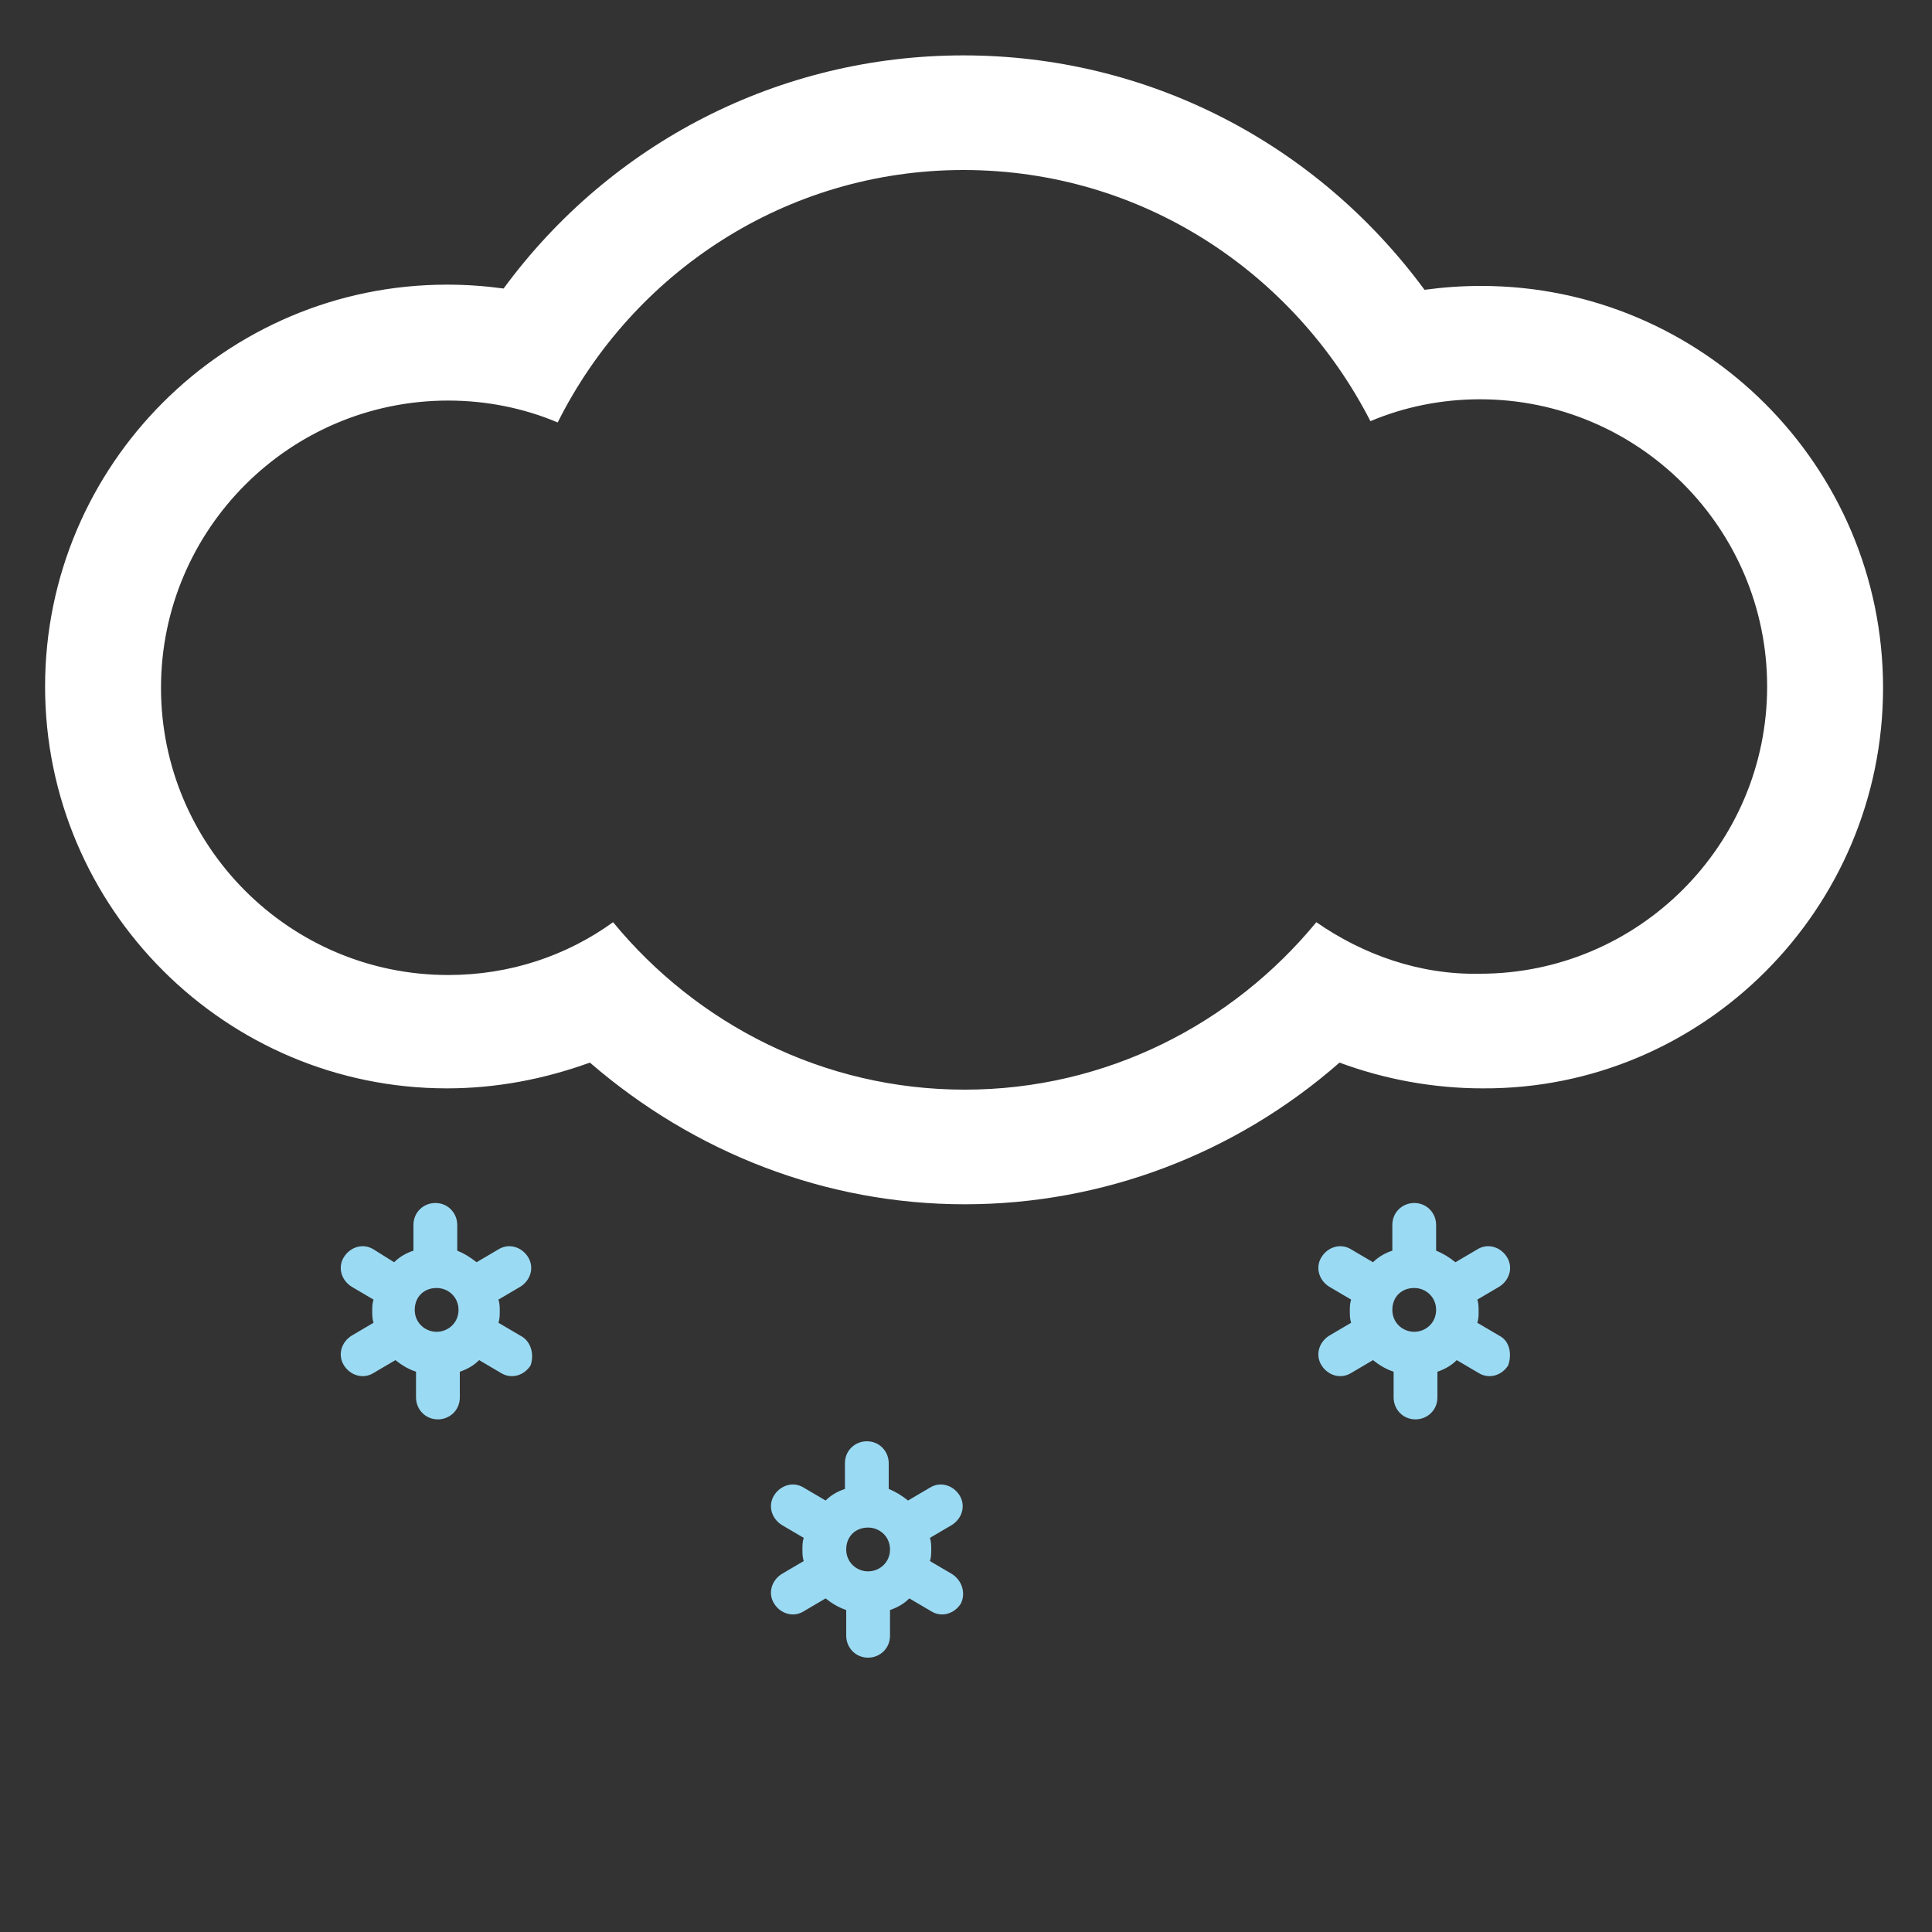 <?xml version="1.0" encoding="utf-8"?>
<!-- Generator: Adobe Illustrator 21.0.0, SVG Export Plug-In . SVG Version: 6.00 Build 0)  -->
<svg version="1.1" id="Layer_1" xmlns="http://www.w3.org/2000/svg" xmlns:xlink="http://www.w3.org/1999/xlink" x="0px" y="0px"
	 width="150px" height="150px" viewBox="0 0 150 150" style="enable-background:new 0 0 150 150;" xml:space="preserve">
<rect x="0" y="0" width="150" height="150" fill="#333333" stroke="none"/>
<style type="text/css">
	.st0{fill:#FFFFFF;}
	.st1{fill:#9BDAF3;}
</style>
<path class="st0" d="M146.2,53.4c0-17.2-14-31.2-31.2-31.2c-1.5,0-2.9,0.1-4.4,0.3C102.2,11.1,89.1,4.3,74.8,4.3
	s-27.4,6.8-35.7,18.1c-1.5-0.2-2.9-0.3-4.4-0.3c-17.2,0-31.2,14-31.2,31.2s14,31.2,31.2,31.2c3.8,0,7.5-0.7,11.1-2
	c8.1,7,18.3,11,29.1,11c10.7,0,21-3.9,29.1-11c3.5,1.3,7.3,2,11.1,2C132.2,84.6,146.2,70.6,146.2,53.4z M102.2,71.6
	c-6.5,7.9-16.3,13-27.3,13s-20.8-5.1-27.3-13c-3.6,2.6-8,4.1-12.8,4.1c-12.3,0-22.3-10-22.3-22.3s10-22.3,22.3-22.3
	c3,0,5.9,0.6,8.5,1.7C49.1,21.2,61,13.2,74.8,13.2c13.9,0,25.7,8,31.6,19.5c2.6-1.1,5.5-1.7,8.5-1.7c12.3,0,22.3,10,22.3,22.3
	s-10,22.3-22.3,22.3C110.2,75.7,105.8,74.1,102.2,71.6z"/>
<path class="st1" d="M73.9,122.2l-1.7-1c0.1-0.3,0.1-0.6,0.1-0.9s0-0.6-0.1-0.9l1.7-1c0.8-0.5,1.1-1.5,0.6-2.3s-1.5-1.1-2.3-0.6
	l-1.7,1c-0.5-0.4-1-0.7-1.5-0.9v-2c0-0.9-0.7-1.7-1.7-1.7c-0.9,0-1.7,0.7-1.7,1.7v2c-0.6,0.2-1.1,0.5-1.5,0.9l-1.7-1
	c-0.8-0.5-1.8-0.2-2.3,0.6c-0.5,0.8-0.2,1.8,0.6,2.3l1.7,1c-0.1,0.3-0.1,0.6-0.1,0.9s0,0.6,0.1,0.9l-1.7,1c-0.8,0.5-1.1,1.5-0.6,2.3
	s1.5,1.1,2.3,0.6l1.7-1c0.5,0.4,1,0.7,1.6,0.9v2c0,0.9,0.7,1.7,1.7,1.7c0.9,0,1.7-0.7,1.7-1.7v-2c0.6-0.2,1.1-0.5,1.5-0.9l1.7,1
	c0.8,0.5,1.8,0.2,2.3-0.6C75,123.7,74.7,122.7,73.9,122.2z M67.4,122c-0.9,0-1.7-0.7-1.7-1.7s0.7-1.7,1.7-1.7c0.9,0,1.7,0.7,1.7,1.7
	S68.3,122,67.4,122z M116.4,103.7l-1.7-1c0.1-0.3,0.1-0.6,0.1-0.9s0-0.6-0.1-0.9l1.7-1c0.8-0.5,1.1-1.5,0.6-2.3s-1.5-1.1-2.3-0.6
	l-1.7,1c-0.5-0.4-1-0.7-1.5-0.9v-2c0-0.9-0.7-1.7-1.7-1.7c-0.9,0-1.7,0.7-1.7,1.7v2c-0.6,0.2-1.1,0.5-1.5,0.9l-1.7-1
	c-0.8-0.5-1.8-0.2-2.3,0.6c-0.5,0.8-0.2,1.8,0.6,2.3l1.7,1c-0.1,0.3-0.1,0.6-0.1,0.9s0,0.6,0.1,0.9l-1.7,1c-0.8,0.5-1.1,1.5-0.6,2.3
	s1.5,1.1,2.3,0.6l1.7-1c0.5,0.4,1,0.7,1.6,0.9v2c0,0.9,0.7,1.7,1.7,1.7c0.9,0,1.7-0.7,1.7-1.7v-2c0.6-0.2,1.1-0.5,1.5-0.9l1.7,1
	c0.8,0.5,1.8,0.2,2.3-0.6C117.4,105.1,117.2,104.1,116.4,103.7z M109.8,103.4c-0.9,0-1.7-0.7-1.7-1.7s0.7-1.7,1.7-1.7
	c0.9,0,1.7,0.7,1.7,1.7S110.7,103.4,109.8,103.4z M40.4,103.7l-1.7-1c0.1-0.3,0.1-0.6,0.1-0.9s0-0.6-0.1-0.9l1.7-1
	c0.8-0.5,1.1-1.5,0.6-2.3s-1.5-1.1-2.3-0.6L37,98c-0.5-0.4-1-0.7-1.5-0.9v-2c0-0.9-0.7-1.7-1.7-1.7c-0.9,0-1.7,0.7-1.7,1.7v2
	c-0.6,0.2-1.1,0.5-1.5,0.9L29,97c-0.8-0.5-1.8-0.2-2.3,0.6c-0.5,0.8-0.2,1.8,0.6,2.3l1.7,1c-0.1,0.3-0.1,0.6-0.1,0.9s0,0.6,0.1,0.9
	l-1.7,1c-0.8,0.5-1.1,1.5-0.6,2.3s1.5,1.1,2.3,0.6l1.7-1c0.5,0.4,1,0.7,1.6,0.9v2c0,0.9,0.7,1.7,1.7,1.7c0.9,0,1.7-0.7,1.7-1.7v-2
	c0.6-0.2,1.1-0.5,1.5-0.9l1.7,1c0.8,0.5,1.8,0.2,2.3-0.6C41.5,105.1,41.2,104.1,40.4,103.7z M33.9,103.4c-0.9,0-1.7-0.7-1.7-1.7
	s0.7-1.7,1.7-1.7c0.9,0,1.7,0.7,1.7,1.7S34.8,103.4,33.9,103.4z"/>
</svg>
